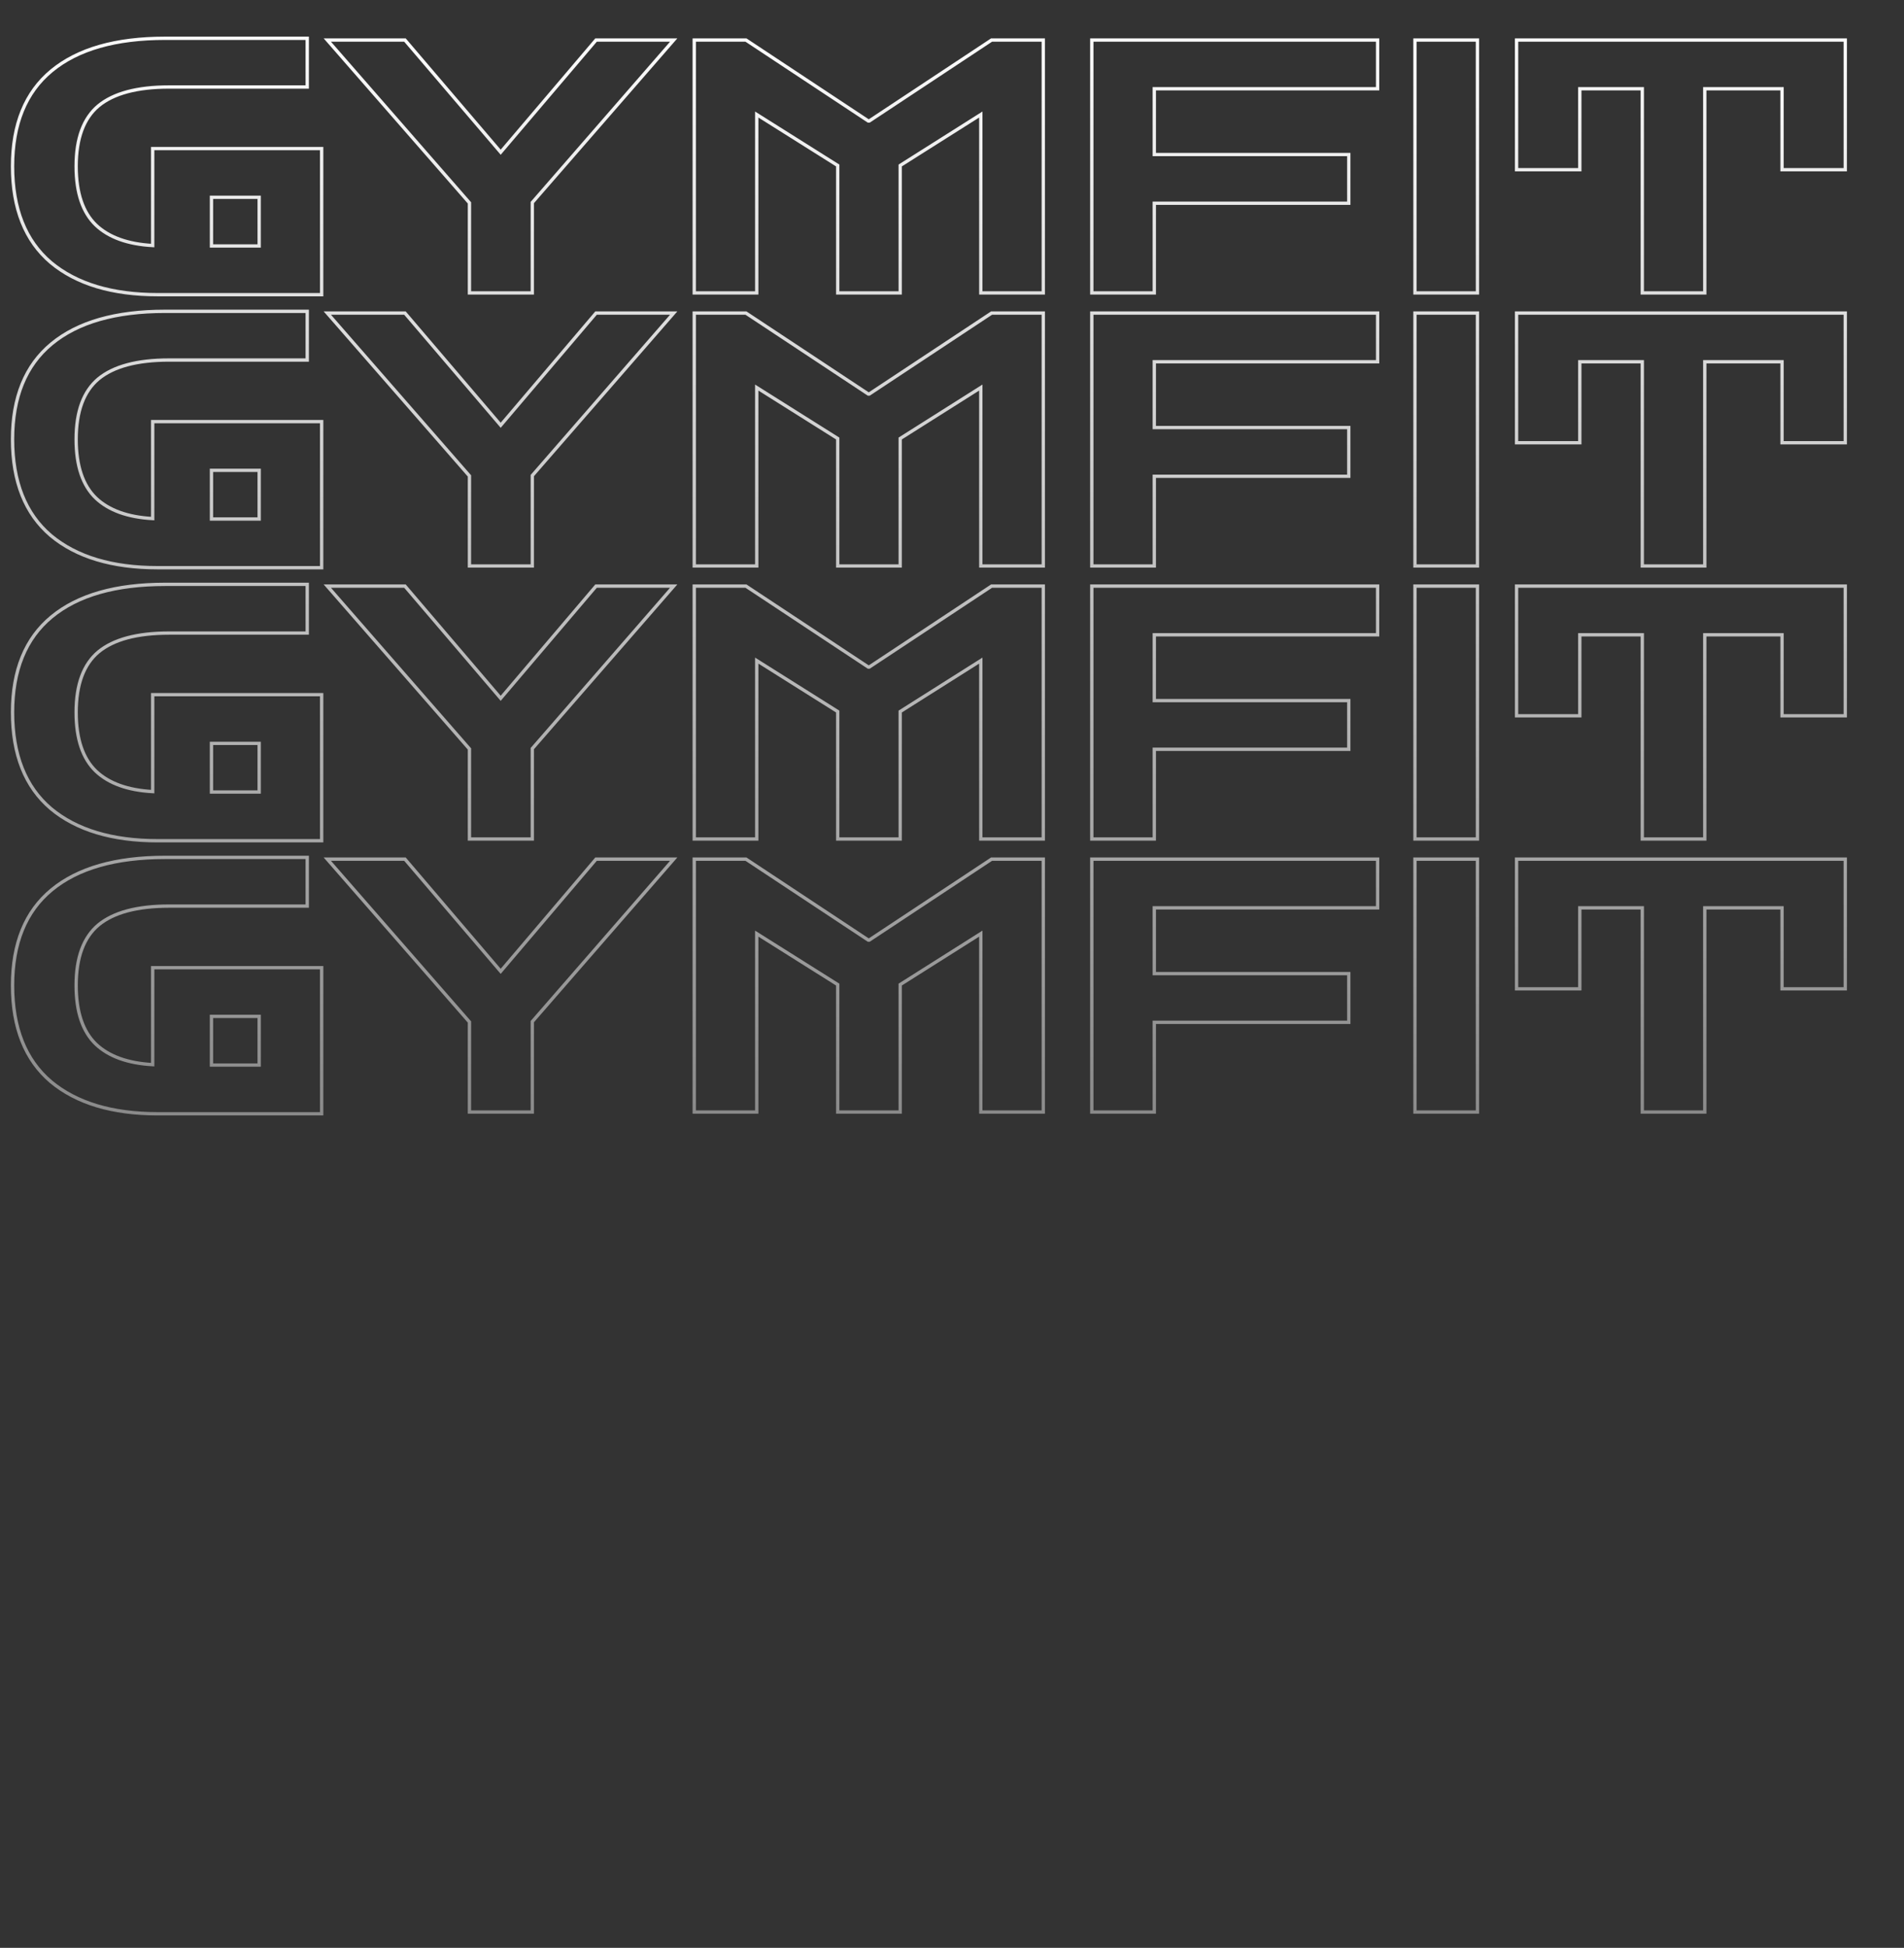 <svg width="572" height="585" viewBox="0 0 572 585" fill="none" xmlns="http://www.w3.org/2000/svg">
<rect x="0" y="0" width="572" height="585" fill="#333333" stroke="none"/>
<mask id="mask0_98_559" style="mask-type:alpha" maskUnits="userSpaceOnUse" x="0" y="0" width="572" height="585">
<path d="M0 56C0 29.601 0 16.402 8.201 8.201C16.402 0 29.601 0 56 0H516C542.399 0 555.598 0 563.799 8.201C572 16.402 572 29.601 572 56V529C572 555.399 572 568.598 563.799 576.799C555.598 585 542.399 585 516 585H56C29.601 585 16.402 585 8.201 576.799C0 568.598 0 555.399 0 529V56Z" fill="url(#paint0_linear_98_559)"/>
</mask>
<g mask="url(#mask0_98_559)">
<path d="M15.275 78.841L15.278 78.845C23.024 85.303 33.741 88.5 47.367 88.5H96.131H96.631V88V45.126V44.626H96.131H46.368H45.868V45.126V73.742C38.352 73.328 32.696 71.264 28.829 67.616C24.891 63.831 22.875 57.977 22.875 49.948C22.875 41.505 25.146 35.492 29.581 31.778C34.117 28.042 41.161 26.128 50.811 26.128H91.799H92.299V25.628V12V11.5H91.799H49.589C34.788 11.5 23.401 14.728 15.502 21.259C7.658 27.737 3.769 37.33 3.769 49.948C3.769 62.631 7.581 72.293 15.275 78.841ZM141.031 87.476V87.976H141.531H159.415H159.915V87.476V60.827L201.669 12.852L202.39 12.024H201.292H179.298H179.067L178.917 12.2L150.417 45.717L121.806 12.2L121.656 12.024H121.426H99.432H98.332L99.055 12.853L141.031 60.932V87.476ZM208.566 87.476V87.976H209.066H226.839H227.339V87.476V34.395L251.665 49.7V87.476V87.976H252.165H269.938H270.438V87.476V49.699L294.653 34.397V87.476V87.976H295.153H312.925H313.425V87.476V12.524V12.024H312.925H298.041H297.89L297.765 12.107L261.123 36.344H260.868L224.227 12.107L224.101 12.024H223.951H209.066H208.566V12.524V87.476ZM327.998 87.476V87.976H328.498H346.271H346.771V87.476V61.035H404.698H405.198V60.535V46.908V46.408H404.698H346.771V26.652H413.362H413.862V26.152V12.524V12.024H413.362H328.498H327.998V12.524V87.476ZM425.084 87.476V87.976H425.584H443.356H443.856V87.476V12.524V12.024H443.356H425.584H425.084V12.524V87.476ZM455.609 50.472V50.972H456.109H474.103H474.603V50.472V26.652H493.376V87.476V87.976H493.876H511.648H512.148V87.476V26.652H535.363V50.472V50.972H535.863H553.858H554.358V50.472V12.524V12.024H553.858H456.109H455.609V12.524V50.472ZM77.858 59.253V73.872H63.529V59.253H77.858Z" stroke="white"/>
<path d="M15.275 160.841L15.278 160.845C23.024 167.303 33.741 170.5 47.367 170.5H96.131H96.631V170V127.126V126.626H96.131H46.368H45.868V127.126V155.742C38.352 155.328 32.696 153.264 28.829 149.616C24.891 145.831 22.875 139.977 22.875 131.948C22.875 123.505 25.146 117.492 29.581 113.778C34.117 110.042 41.161 108.128 50.811 108.128H91.799H92.299V107.628V94V93.5H91.799H49.589C34.788 93.5 23.401 96.728 15.502 103.259C7.658 109.737 3.769 119.33 3.769 131.948C3.769 144.631 7.581 154.293 15.275 160.841ZM141.031 169.476V169.976H141.531H159.415H159.915V169.476V142.827L201.669 94.852L202.39 94.024H201.292H179.298H179.067L178.917 94.2L150.417 127.717L121.806 94.2L121.656 94.024H121.426H99.432H98.332L99.055 94.853L141.031 142.932V169.476ZM208.566 169.476V169.976H209.066H226.839H227.339V169.476V116.395L251.665 131.7V169.476V169.976H252.165H269.938H270.438V169.476V131.699L294.653 116.397V169.476V169.976H295.153H312.925H313.425V169.476V94.524V94.024H312.925H298.041H297.89L297.765 94.107L261.123 118.344H260.868L224.227 94.107L224.101 94.024H223.951H209.066H208.566V94.524V169.476ZM327.998 169.476V169.976H328.498H346.271H346.771V169.476V143.035H404.698H405.198V142.535V128.908V128.408H404.698H346.771V108.652H413.362H413.862V108.152V94.524V94.024H413.362H328.498H327.998V94.524V169.476ZM425.084 169.476V169.976H425.584H443.356H443.856V169.476V94.524V94.024H443.356H425.584H425.084V94.524V169.476ZM455.609 132.472V132.972H456.109H474.103H474.603V132.472V108.652H493.376V169.476V169.976H493.876H511.648H512.148V169.476V108.652H535.363V132.472V132.972H535.863H553.858H554.358V132.472V94.524V94.024H553.858H456.109H455.609V94.524V132.472ZM77.858 141.253V155.872H63.529V141.253H77.858Z" stroke="white"/>
<path d="M15.275 242.841L15.278 242.845C23.024 249.303 33.741 252.5 47.367 252.5H96.131H96.631V252V209.126V208.626H96.131H46.368H45.868V209.126V237.742C38.352 237.328 32.696 235.264 28.829 231.616C24.891 227.831 22.875 221.977 22.875 213.948C22.875 205.505 25.146 199.492 29.581 195.778C34.117 192.042 41.161 190.128 50.811 190.128H91.799H92.299V189.628V176V175.5H91.799H49.589C34.788 175.5 23.401 178.728 15.502 185.259C7.658 191.737 3.769 201.33 3.769 213.948C3.769 226.631 7.581 236.293 15.275 242.841ZM141.031 251.476V251.976H141.531H159.415H159.915V251.476V224.827L201.669 176.852L202.39 176.024H201.292H179.298H179.067L178.917 176.2L150.417 209.717L121.806 176.2L121.656 176.024H121.426H99.432H98.332L99.055 176.853L141.031 224.932V251.476ZM208.566 251.476V251.976H209.066H226.839H227.339V251.476V198.395L251.665 213.7V251.476V251.976H252.165H269.938H270.438V251.476V213.699L294.653 198.397V251.476V251.976H295.153H312.925H313.425V251.476V176.524V176.024H312.925H298.041H297.89L297.765 176.107L261.123 200.344H260.868L224.227 176.107L224.101 176.024H223.951H209.066H208.566V176.524V251.476ZM327.998 251.476V251.976H328.498H346.271H346.771V251.476V225.035H404.698H405.198V224.535V210.908V210.408H404.698H346.771V190.652H413.362H413.862V190.152V176.524V176.024H413.362H328.498H327.998V176.524V251.476ZM425.084 251.476V251.976H425.584H443.356H443.856V251.476V176.524V176.024H443.356H425.584H425.084V176.524V251.476ZM455.609 214.472V214.972H456.109H474.103H474.603V214.472V190.652H493.376V251.476V251.976H493.876H511.648H512.148V251.476V190.652H535.363V214.472V214.972H535.863H553.858H554.358V214.472V176.524V176.024H553.858H456.109H455.609V176.524V214.472ZM77.858 223.253V237.872H63.529V223.253H77.858Z" stroke="white"/>
<path d="M15.275 324.841L15.278 324.845C23.024 331.303 33.741 334.5 47.367 334.5H96.131H96.631V334V291.126V290.626H96.131H46.368H45.868V291.126V319.742C38.352 319.328 32.696 317.264 28.829 313.616C24.891 309.831 22.875 303.977 22.875 295.948C22.875 287.505 25.146 281.492 29.581 277.778C34.117 274.042 41.161 272.128 50.811 272.128H91.799H92.299V271.628V258V257.5H91.799H49.589C34.788 257.5 23.401 260.728 15.502 267.259C7.658 273.737 3.769 283.33 3.769 295.948C3.769 308.631 7.581 318.293 15.275 324.841ZM141.031 333.476V333.976H141.531H159.415H159.915V333.476V306.827L201.669 258.852L202.39 258.024H201.292H179.298H179.067L178.917 258.2L150.417 291.717L121.806 258.2L121.656 258.024H121.426H99.432H98.332L99.055 258.853L141.031 306.932V333.476ZM208.566 333.476V333.976H209.066H226.839H227.339V333.476V280.395L251.665 295.7V333.476V333.976H252.165H269.938H270.438V333.476V295.699L294.653 280.397V333.476V333.976H295.153H312.925H313.425V333.476V258.524V258.024H312.925H298.041H297.89L297.765 258.107L261.123 282.344H260.868L224.227 258.107L224.101 258.024H223.951H209.066H208.566V258.524V333.476ZM327.998 333.476V333.976H328.498H346.271H346.771V333.476V307.035H404.698H405.198V306.535V292.908V292.408H404.698H346.771V272.652H413.362H413.862V272.152V258.524V258.024H413.362H328.498H327.998V258.524V333.476ZM425.084 333.476V333.976H425.584H443.356H443.856V333.476V258.524V258.024H443.356H425.584H425.084V258.524V333.476ZM455.609 296.472V296.972H456.109H474.103H474.603V296.472V272.652H493.376V333.476V333.976H493.876H511.648H512.148V333.476V272.652H535.363V296.472V296.972H535.863H553.858H554.358V296.472V258.524V258.024H553.858H456.109H455.609V258.524V296.472ZM77.858 305.253V319.872H63.529V305.253H77.858Z" stroke="white"/>
</g>
<defs>
<linearGradient id="paint0_linear_98_559" x1="286" y1="0" x2="286" y2="585" gradientUnits="userSpaceOnUse">
<stop stop-color="white"/>
<stop offset="1" stop-color="white" stop-opacity="0"/>
</linearGradient>
</defs>
</svg>
